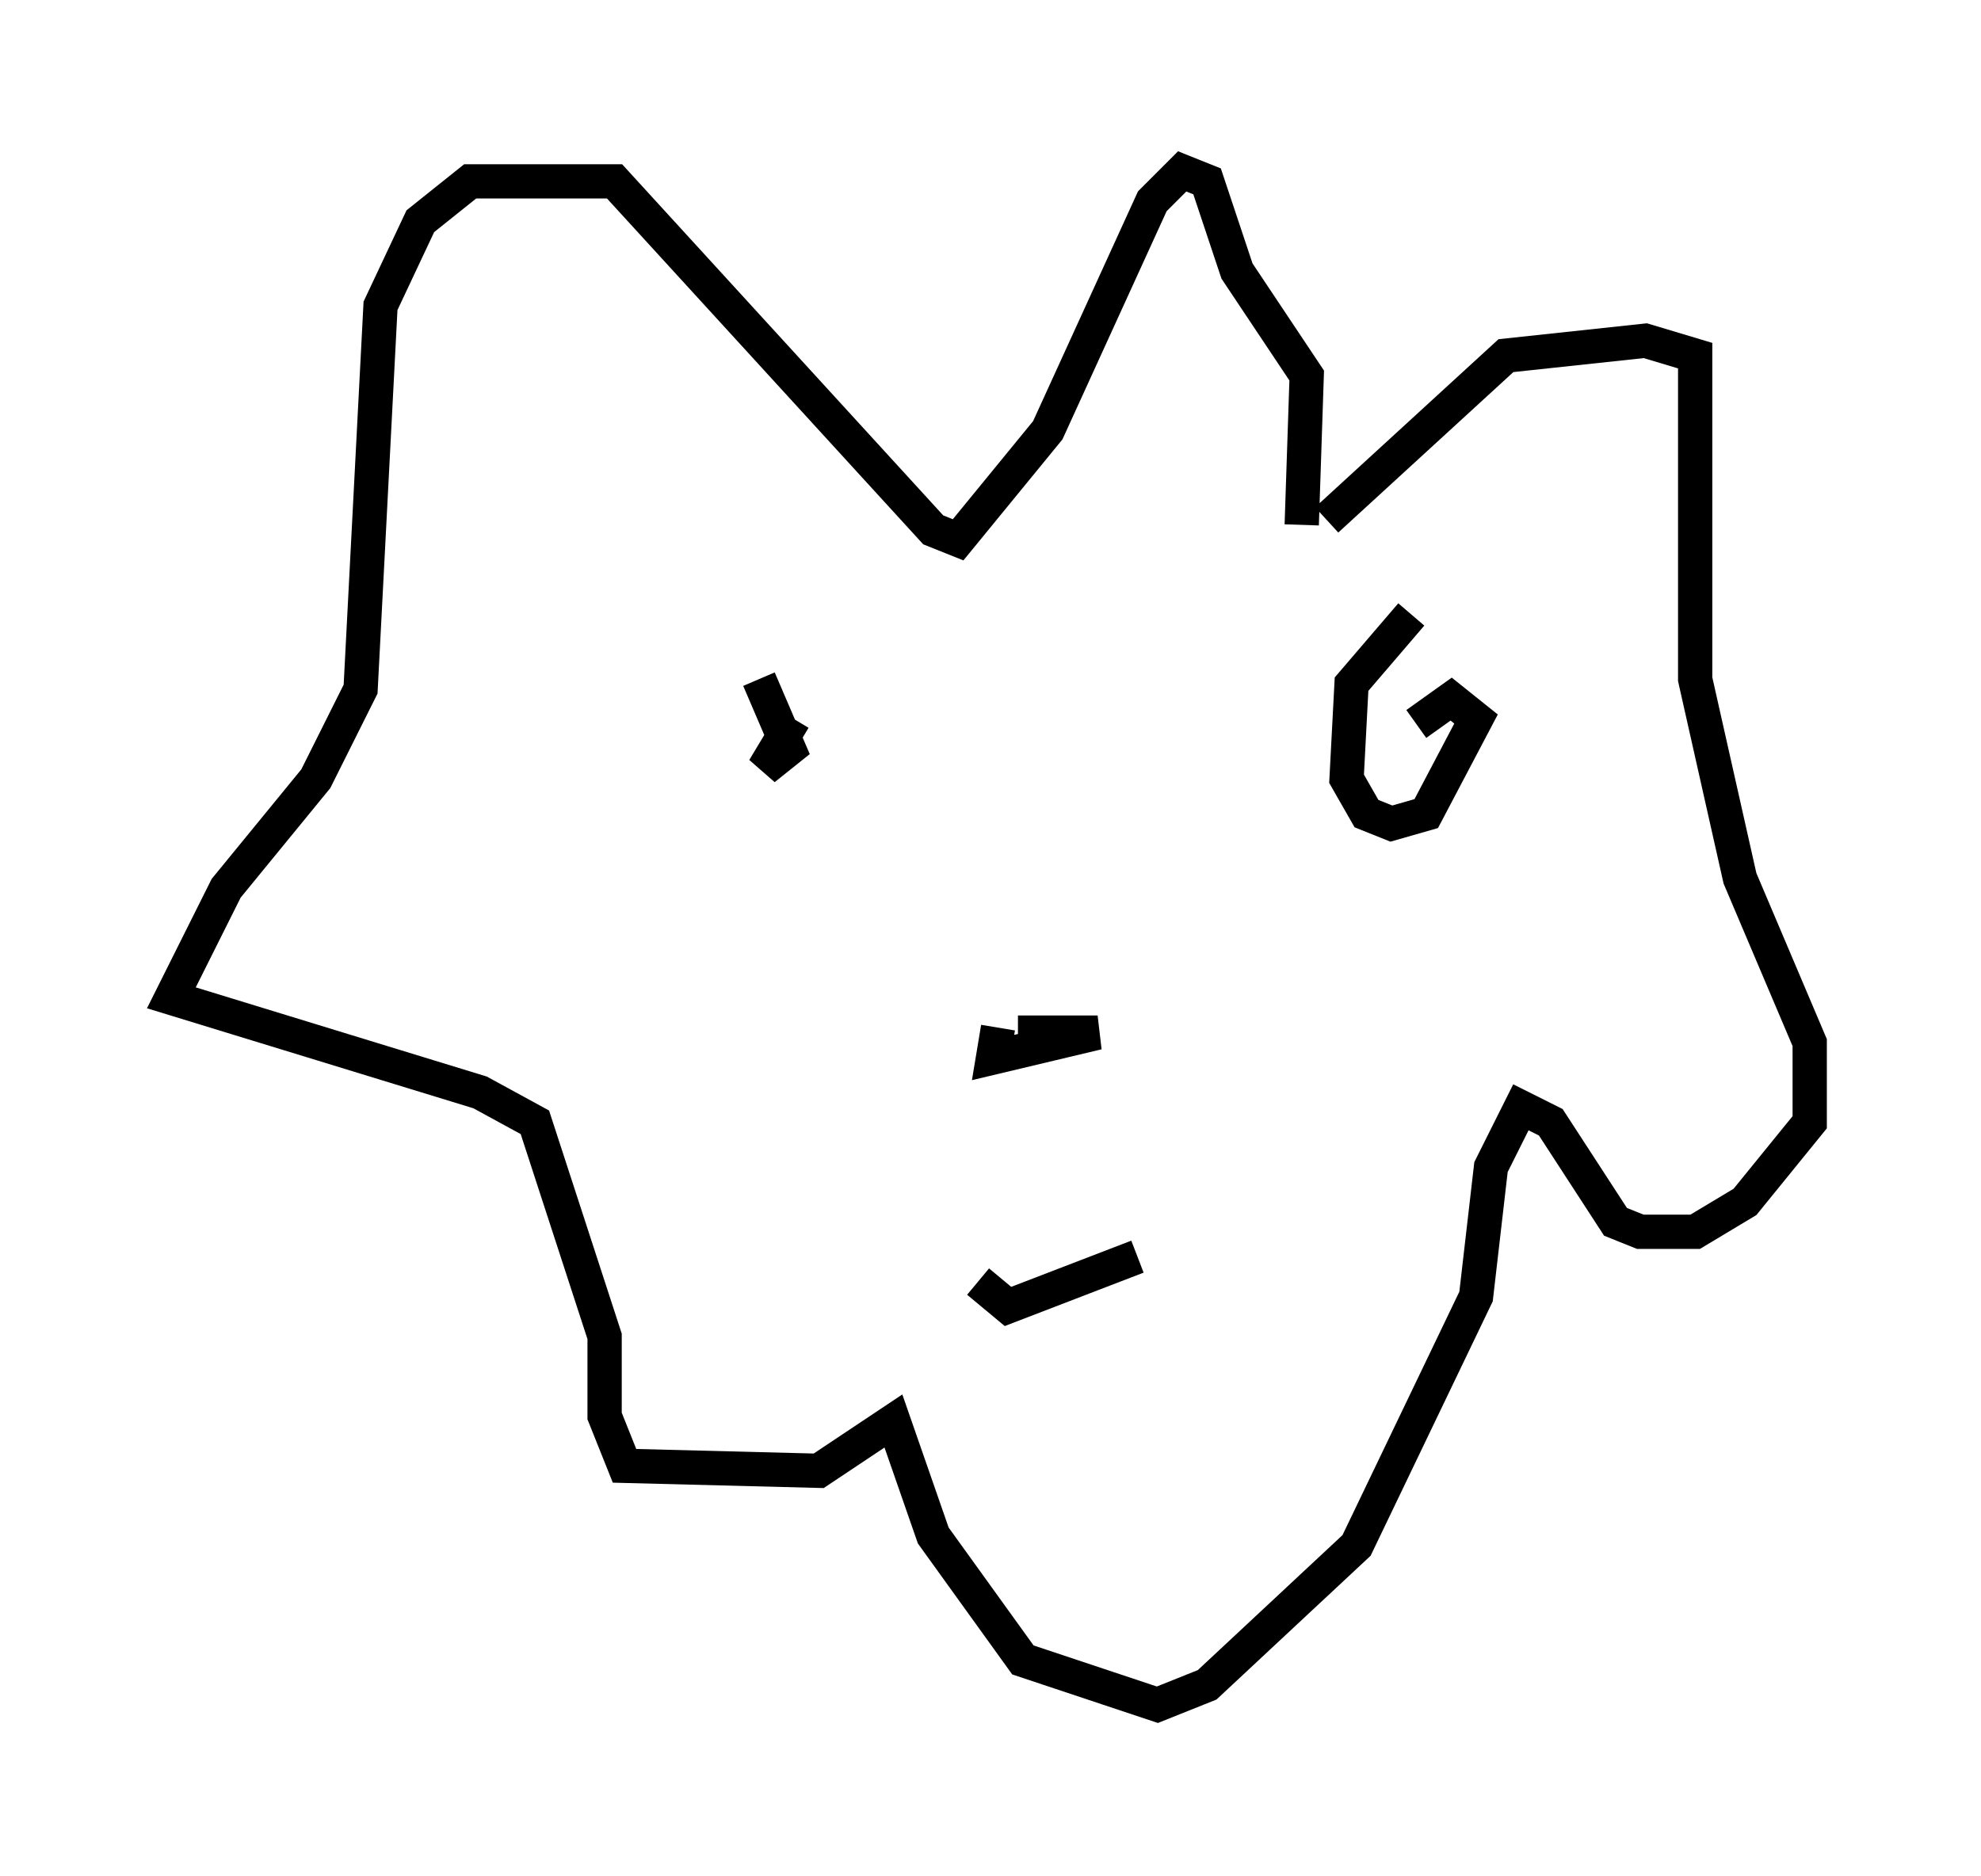 <?xml version="1.0" encoding="utf-8" ?>
<svg baseProfile="full" height="54.737" version="1.1" width="57.788" xmlns="http://www.w3.org/2000/svg" xmlns:ev="http://www.w3.org/2001/xml-events" xmlns:xlink="http://www.w3.org/1999/xlink"><defs /><rect fill="white" height="54.737" width="57.788" x="0" y="0" /><path d="M19.816, 19.816 m2.324, 0.0 l0.872, 2.034 -0.726, 0.581 l0.872, -1.453 m18.011, -3.05 l-1.743, 2.034 -0.145, 2.76 l0.581, 1.017 0.726, 0.291 l1.017, -0.291 1.453, -2.76 l-0.726, -0.581 -1.017, 0.726 m-11.62, 9.006 l2.324, 0.0 -3.05, 0.726 l0.145, -0.872 m4.067, 6.682 l-3.777, 1.453 -0.872, -0.726 m9.441, -22.078 l0.145, -4.358 -2.034, -3.05 l-0.872, -2.615 -0.726, -0.291 l-0.872, 0.872 -3.05, 6.682 l-2.615, 3.196 -0.726, -0.291 l-9.296, -10.168 -4.212, 0.0 l-1.453, 1.162 -1.162, 2.469 l-0.581, 11.184 -1.307, 2.615 l-2.615, 3.196 -1.598, 3.196 l9.006, 2.76 1.598, 0.872 l2.034, 6.246 0.0, 2.324 l0.581, 1.453 5.665, 0.145 l2.179, -1.453 1.162, 3.341 l2.615, 3.631 3.922, 1.307 l1.453, -0.581 4.358, -4.067 l3.486, -7.263 0.436, -3.777 l0.872, -1.743 0.872, 0.436 l1.888, 2.905 0.726, 0.291 l1.598, 0.0 1.453, -0.872 l1.888, -2.324 0.0, -2.324 l-2.034, -4.793 -1.307, -5.81 l0.0, -9.441 -1.453, -0.436 l-4.067, 0.436 -5.229, 4.793 " fill="none" stroke="black" stroke-width="1" /></svg>